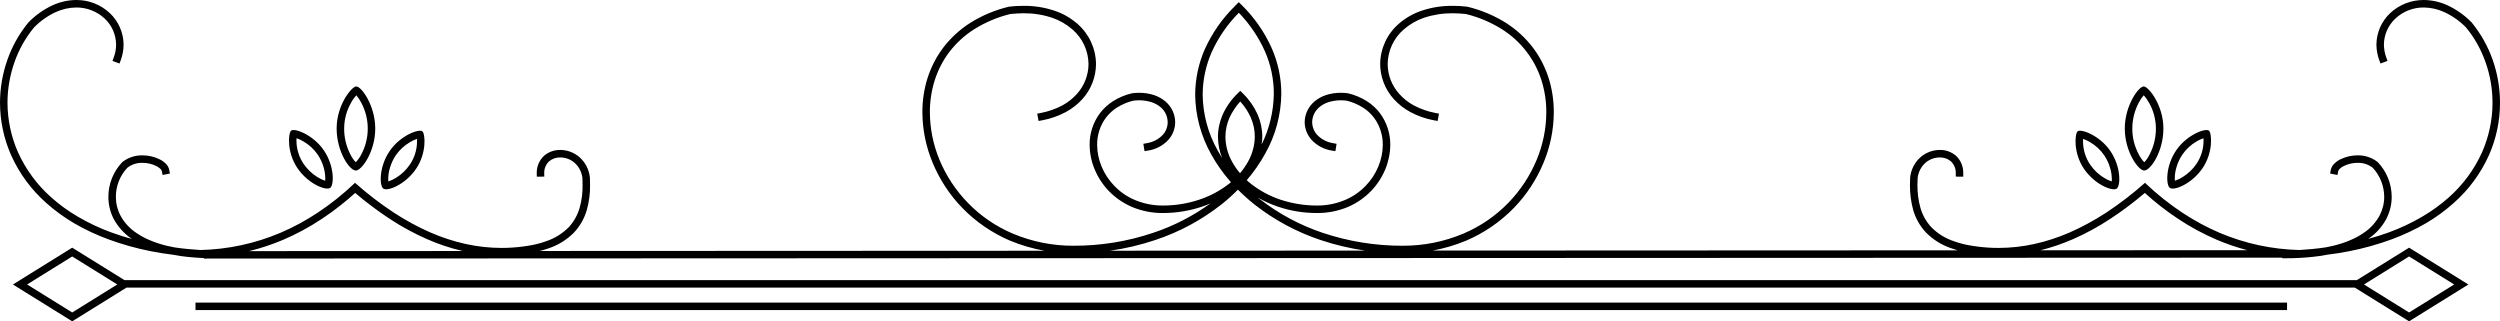 <?xml version="1.0" encoding="UTF-8" standalone="no"?><svg xmlns="http://www.w3.org/2000/svg" xmlns:xlink="http://www.w3.org/1999/xlink" style="isolation:isolate" viewBox="479.65 308.1 333.78 42.9"><path d=" M 794.046 346.5 L 496.537 346.5 L 496.537 346.5 L 489.292 351 L 481.375 346.083 L 489.292 341.167 L 489.292 341.167 L 496.269 345.5 L 794.314 345.5 L 801.292 341.167 L 801.292 341.167 L 809.208 346.083 L 801.292 351 L 794.046 346.5 Z  M 779.687 341.502 L 752.066 341.515 C 753.559 341.145 755.013 340.646 756.42 340.03 C 758.15 339.27 759.81 338.37 761.38 337.33 C 763 336.27 764.54 335.11 766.01 333.86 C 767.41 335.13 768.91 336.3 770.49 337.34 C 772.11 338.42 773.83 339.34 775.62 340.11 C 776.944 340.672 778.303 341.137 779.687 341.502 L 779.687 341.502 L 779.687 341.502 L 779.687 341.502 L 779.687 341.502 L 779.687 341.502 L 779.687 341.502 L 779.687 341.502 L 779.687 341.502 L 779.687 341.502 L 779.687 341.502 Z  M 512.909 341.627 L 541.428 341.614 C 539.798 341.236 538.197 340.702 536.67 340.03 C 534.94 339.27 533.28 338.37 531.7 337.33 C 530.09 336.27 528.54 335.11 527.07 333.86 C 525.67 335.13 524.17 336.3 522.59 337.34 C 520.97 338.42 519.26 339.34 517.47 340.11 C 515.99 340.738 514.464 341.245 512.909 341.627 L 512.909 341.627 L 512.909 341.627 L 512.909 341.627 L 512.909 341.627 L 512.909 341.627 L 512.909 341.627 L 512.909 341.627 L 512.909 341.627 L 512.909 341.627 L 512.909 341.627 L 512.909 341.627 Z  M 627.845 341.573 C 629.912 341.281 631.951 340.799 633.94 340.13 C 637.12 339.07 640.09 337.47 642.73 335.39 C 643.502 334.784 644.237 334.125 644.924 333.419 C 645.641 334.138 646.401 334.816 647.2 335.45 C 649.83 337.5 652.8 339.09 655.97 340.15 C 657.906 340.797 659.893 341.267 661.909 341.558 L 627.845 341.573 L 627.845 341.573 L 627.845 341.573 L 627.845 341.573 L 627.845 341.573 L 627.845 341.573 L 627.845 341.573 L 627.845 341.573 L 627.845 341.573 L 627.845 341.573 L 627.845 341.573 L 627.845 341.573 L 627.845 341.573 L 627.845 341.573 Z  M 648.088 327.401 C 648.15 327.049 648.177 326.691 648.18 326.33 C 648.18 325.31 647.96 324.3 647.55 323.37 C 647.08 322.33 646.42 321.38 645.6 320.58 L 645.24 320.23 L 645.21 320.26 L 645.21 320.26 L 644.85 320.61 C 644.03 321.41 643.36 322.36 642.89 323.41 C 642.48 324.34 642.26 325.35 642.26 326.38 C 642.274 327.356 642.461 328.316 642.826 329.215 C 642.619 328.882 642.419 328.544 642.23 328.2 C 640.94 325.92 640.25 323.35 640.22 320.74 C 640.23 318.78 640.64 316.85 641.42 315.07 C 642.309 313.111 643.535 311.326 645.049 309.803 C 646.49 311.295 647.668 313.03 648.52 314.92 C 649.31 316.71 649.72 318.64 649.72 320.6 C 649.693 322.962 649.134 325.285 648.088 327.401 L 648.088 327.401 L 648.088 327.401 L 648.088 327.401 L 648.088 327.401 L 648.088 327.401 L 648.088 327.401 L 648.088 327.401 L 648.088 327.401 L 648.088 327.401 L 648.088 327.401 L 648.088 327.401 L 648.088 327.401 L 648.088 327.401 L 648.088 327.401 L 648.088 327.401 Z  M 645.24 321.652 C 645.815 322.282 646.287 322.999 646.64 323.78 C 646.99 324.58 647.18 325.45 647.18 326.33 C 647.17 327.51 646.85 328.67 646.27 329.7 C 645.963 330.243 645.608 330.752 645.21 331.226 C 644.814 330.766 644.467 330.264 644.17 329.73 C 643.59 328.71 643.27 327.55 643.26 326.37 C 643.26 325.49 643.45 324.62 643.8 323.82 C 644.167 323.026 644.651 322.29 645.24 321.652 L 645.24 321.652 L 645.24 321.652 L 645.24 321.652 L 645.24 321.652 L 645.24 321.652 L 645.24 321.652 L 645.24 321.652 L 645.24 321.652 L 645.24 321.652 L 645.24 321.652 L 645.24 321.652 L 645.24 321.652 L 645.24 321.652 L 645.24 321.652 L 645.24 321.652 L 645.24 321.652 Z  M 784.5 348.5 L 785 348.5 L 785 349.5 L 784.5 349.5 L 506.25 349.5 L 505.75 349.5 L 505.75 348.5 L 506.25 348.5 L 784.5 348.5 L 784.5 348.5 L 784.5 348.5 L 784.5 348.5 L 784.5 348.5 L 784.5 348.5 L 784.5 348.5 L 784.5 348.5 L 784.5 348.5 L 784.5 348.5 L 784.5 348.5 L 784.5 348.5 L 784.5 348.5 L 784.5 348.5 L 784.5 348.5 Z  M 519.24 326.55 C 519.26 326.55 519.27 326.56 519.29 326.57 C 519.6 326.68 519.91 326.82 520.19 327 C 520.93 327.43 521.57 328.02 522.06 328.73 C 522.41 329.25 522.68 329.81 522.85 330.41 C 523 330.9 523.07 331.4 523.08 331.91 C 523.08 332.02 523.08 332.12 523.06 332.23 C 523.01 332.21 522.95 332.19 522.89 332.17 C 522.59 332.06 522.3 331.91 522.02 331.74 C 521.3 331.29 520.68 330.7 520.2 330 C 519.57 329.08 519.23 327.99 519.23 326.87 C 519.23 326.76 519.23 326.65 519.24 326.55 L 519.24 326.55 L 519.24 326.55 L 519.24 326.55 L 519.24 326.55 L 519.24 326.55 L 519.24 326.55 L 519.24 326.55 L 519.24 326.55 Z  M 770.02 332.23 C 770.01 332.12 770 332.02 770.01 331.91 C 770.01 331.4 770.09 330.9 770.24 330.41 C 770.41 329.81 770.68 329.25 771.03 328.73 C 771.52 328.02 772.15 327.43 772.89 327 C 773.18 326.82 773.48 326.68 773.8 326.57 C 773.81 326.56 773.83 326.55 773.84 326.55 C 773.85 326.65 773.85 326.76 773.85 326.86 C 773.86 327.98 773.52 329.07 772.89 330 C 772.41 330.7 771.78 331.29 771.06 331.74 C 770.79 331.91 770.5 332.06 770.19 332.17 C 770.14 332.19 770.08 332.21 770.02 332.23 L 770.02 332.23 L 770.02 332.23 L 770.02 332.23 L 770.02 332.23 L 770.02 332.23 L 770.02 332.23 L 770.02 332.23 Z  M 531.5 332.32 C 531.49 332.22 531.48 332.11 531.48 332 C 531.49 331.5 531.56 330.99 531.71 330.51 C 531.89 329.91 532.15 329.34 532.5 328.82 C 532.99 328.12 533.63 327.53 534.37 327.09 C 534.65 326.92 534.96 326.77 535.27 326.66 C 535.29 326.65 535.3 326.65 535.32 326.64 C 535.33 326.75 535.33 326.85 535.33 326.95 C 535.33 328.07 534.99 329.17 534.36 330.09 C 533.88 330.79 533.26 331.39 532.54 331.83 C 532.26 332.01 531.97 332.15 531.67 332.26 C 531.61 332.29 531.56 332.31 531.5 332.32 L 531.5 332.32 L 531.5 332.32 L 531.5 332.32 L 531.5 332.32 L 531.5 332.32 L 531.5 332.32 Z  M 757.77 326.64 C 757.78 326.65 757.8 326.65 757.81 326.66 C 758.13 326.77 758.43 326.92 758.72 327.09 C 759.46 327.53 760.09 328.12 760.58 328.82 C 760.93 329.34 761.2 329.91 761.37 330.51 C 761.52 330.99 761.6 331.5 761.6 332 C 761.61 332.11 761.6 332.22 761.59 332.32 C 761.53 332.31 761.47 332.29 761.42 332.26 C 761.11 332.15 760.82 332.01 760.55 331.83 C 759.82 331.39 759.2 330.79 758.72 330.09 C 758.09 329.17 757.76 328.08 757.76 326.96 C 757.75 326.85 757.76 326.75 757.77 326.64 L 757.77 326.64 L 757.77 326.64 L 757.77 326.64 L 757.77 326.64 L 757.77 326.64 Z  M 527.22 320.82 C 527.47 321.11 527.69 321.43 527.86 321.77 C 528.44 322.84 528.75 324.04 528.75 325.26 C 528.75 326.48 528.45 327.67 527.87 328.75 C 527.69 329.1 527.45 329.44 527.18 329.73 C 527.17 329.74 527.16 329.75 527.15 329.76 C 527.14 329.75 527.14 329.75 527.13 329.74 C 526.86 329.45 526.63 329.12 526.45 328.76 C 525.89 327.68 525.59 326.48 525.6 325.26 C 525.6 324.05 525.92 322.87 526.52 321.82 C 526.71 321.45 526.95 321.12 527.22 320.82 L 527.22 320.82 L 527.22 320.82 L 527.22 320.82 L 527.22 320.82 Z  M 765.94 329.76 C 765.93 329.75 765.92 329.74 765.91 329.73 C 765.63 329.44 765.4 329.1 765.22 328.75 C 764.64 327.67 764.33 326.48 764.34 325.26 C 764.34 324.04 764.65 322.84 765.22 321.77 C 765.4 321.43 765.61 321.11 765.86 320.82 C 766.14 321.12 766.37 321.45 766.57 321.81 C 767.17 322.86 767.48 324.05 767.49 325.26 C 767.49 326.48 767.2 327.68 766.63 328.76 C 766.46 329.12 766.23 329.45 765.96 329.74 C 765.95 329.75 765.94 329.75 765.94 329.76 L 765.94 329.76 L 765.94 329.76 L 765.94 329.76 Z  M 489.29 342.34 L 495.31 346.08 L 489.29 349.82 L 483.27 346.08 L 489.29 342.34 L 489.29 342.34 L 489.29 342.34 Z  M 519.374 330.565 C 517.931 328.458 518.125 325.906 518.512 325.546 C 518.926 325.161 521.437 326.056 522.88 328.163 C 524.324 330.269 524.26 332.796 523.743 333.181 C 523.187 333.594 520.818 332.672 519.374 330.565 L 519.374 330.565 L 519.374 330.565 L 519.374 330.565 L 519.374 330.565 L 519.374 330.565 L 519.374 330.565 L 519.374 330.565 L 519.374 330.565 Z  M 769.343 333.181 C 768.825 332.796 768.762 330.269 770.205 328.163 C 771.649 326.056 774.159 325.161 774.574 325.546 C 774.96 325.906 775.155 328.458 773.711 330.565 C 772.268 332.672 769.898 333.594 769.343 333.181 L 769.343 333.181 L 769.343 333.181 L 769.343 333.181 L 769.343 333.181 L 769.343 333.181 L 769.343 333.181 L 769.343 333.181 Z  M 530.818 333.275 C 530.301 332.89 530.237 330.363 531.681 328.256 C 533.124 326.15 535.635 325.255 536.049 325.64 C 536.436 326 536.63 328.552 535.187 330.659 C 533.743 332.765 531.374 333.687 530.818 333.275 L 530.818 333.275 L 530.818 333.275 L 530.818 333.275 L 530.818 333.275 L 530.818 333.275 L 530.818 333.275 Z  M 757.898 330.659 C 756.455 328.552 756.649 326 757.036 325.64 C 757.45 325.255 759.961 326.15 761.404 328.256 C 762.848 330.363 762.785 332.89 762.267 333.275 C 761.712 333.687 759.342 332.765 757.898 330.659 L 757.898 330.659 L 757.898 330.659 L 757.898 330.659 L 757.898 330.659 L 757.898 330.659 Z  M 524.595 325.256 C 524.595 322.158 526.539 319.738 527.173 319.643 C 527.851 319.542 529.75 322.158 529.75 325.256 C 529.75 328.353 527.955 330.838 527.173 330.868 C 526.334 330.901 524.595 328.353 524.595 325.256 L 524.595 325.256 L 524.595 325.256 L 524.595 325.256 L 524.595 325.256 Z  M 765.913 330.868 C 765.131 330.838 763.335 328.353 763.335 325.256 C 763.335 322.158 765.234 319.542 765.913 319.643 C 766.546 319.738 768.49 322.158 768.49 325.256 C 768.49 328.353 766.751 330.901 765.913 330.868 L 765.913 330.868 L 765.913 330.868 L 765.913 330.868 Z  M 784.361 342.5 L 507.38 342.62 L 506.88 342.63 L 506.879 342.555 L 506.879 342.555 C 506.126 342.526 505.373 342.472 504.62 342.39 C 504 342.329 503.384 342.237 502.775 342.114 C 501.755 341.995 500.74 341.827 499.73 341.63 C 497.83 341.25 495.96 340.73 494.14 340.06 C 492.54 339.47 490.99 338.75 489.52 337.89 C 488.21 337.12 486.98 336.22 485.84 335.21 C 483.84 333.44 482.23 331.27 481.14 328.83 C 480.16 326.62 479.66 324.24 479.65 321.83 C 479.65 319.87 479.99 317.93 480.64 316.08 C 481.27 314.27 482.22 312.59 483.44 311.1 C 484.36 310.15 485.46 309.37 486.66 308.81 C 487.66 308.35 488.73 308.11 489.83 308.1 C 491.49 308.09 493.1 308.71 494.31 309.85 C 495.47 310.94 496.14 312.46 496.15 314.06 C 496.15 314.76 496.02 315.45 495.78 316.11 L 495.61 316.58 L 494.67 316.23 L 494.84 315.76 C 495.04 315.22 495.15 314.64 495.15 314.06 C 495.14 312.74 494.59 311.48 493.63 310.58 C 492.6 309.62 491.24 309.09 489.83 309.1 C 488.88 309.11 487.95 309.32 487.08 309.72 C 486 310.22 485.02 310.92 484.19 311.77 C 483.05 313.15 482.17 314.72 481.58 316.41 C 480.97 318.15 480.65 319.98 480.65 321.83 C 480.66 324.1 481.13 326.34 482.05 328.42 C 483.09 330.73 484.61 332.79 486.51 334.47 C 487.59 335.43 488.77 336.29 490.03 337.02 C 491.44 337.85 492.94 338.56 494.48 339.12 C 495.386 339.453 496.306 339.749 497.243 339.991 C 496.255 339.323 495.435 338.42 494.85 337.37 C 494.37 336.45 494.12 335.43 494.12 334.4 C 494.11 332.67 494.78 331 495.97 329.75 C 496.74 329.14 497.69 328.82 498.67 328.84 C 499.46 328.84 500.25 329.02 500.96 329.37 C 501.26 329.51 501.54 329.71 501.78 329.95 C 502.02 330.17 502.18 330.46 502.24 330.78 L 502.34 331.27 L 501.36 331.46 L 501.26 330.97 C 501.24 330.86 501.18 330.75 501.09 330.67 C 500.92 330.5 500.73 330.37 500.52 330.27 C 499.94 329.98 499.31 329.84 498.66 329.84 C 497.94 329.82 497.23 330.05 496.65 330.5 C 495.66 331.55 495.11 332.95 495.12 334.4 C 495.12 335.27 495.33 336.12 495.74 336.89 C 496.24 337.81 496.96 338.6 497.83 339.18 C 498.38 339.56 498.97 339.88 499.58 340.14 C 500.32 340.46 501.08 340.71 501.86 340.9 C 502.211 340.985 502.563 341.062 502.916 341.125 C 504.072 341.297 505.236 341.41 506.4 341.48 C 510.07 341.4 513.7 340.62 517.07 339.19 C 518.81 338.45 520.47 337.55 522.04 336.51 C 523.83 335.33 525.5 333.99 527.05 332.51 C 528.68 333.96 530.42 335.3 532.25 336.5 C 533.78 337.5 535.39 338.38 537.07 339.12 C 538.61 339.79 540.21 340.32 541.85 340.68 C 543.41 341.02 545 341.2 546.6 341.2 L 547.3 341.19 C 548.29 341.16 549.27 341.06 550.24 340.9 C 551.03 340.78 551.8 340.58 552.56 340.31 C 553.7 339.93 554.74 339.29 555.59 338.43 C 556.27 337.69 556.76 336.81 557.04 335.85 C 557.32 334.85 557.45 333.81 557.43 332.77 L 557.41 331.85 C 557.31 331.05 556.93 330.32 556.32 329.8 C 555.8 329.36 555.13 329.12 554.44 329.12 C 553.9 329.11 553.38 329.29 552.96 329.64 C 552.54 330.04 552.3 330.6 552.31 331.18 L 552.32 331.68 L 551.32 331.69 L 551.31 331.19 C 551.3 330.32 551.66 329.48 552.3 328.89 C 552.9 328.38 553.67 328.1 554.46 328.12 C 555.38 328.12 556.26 328.45 556.97 329.04 C 557.77 329.73 558.29 330.7 558.4 331.76 C 558.4 331.77 558.41 331.79 558.41 331.8 L 558.43 332.75 C 558.43 332.75 558.43 332.75 558.43 332.75 C 558.45 333.89 558.31 335.02 558 336.12 C 557.68 337.24 557.1 338.27 556.31 339.12 C 555.35 340.1 554.18 340.83 552.88 341.26 C 552.498 341.392 552.112 341.508 551.723 341.609 L 619.115 341.578 L 619.115 341.578 L 619.115 341.578 C 617.529 341.297 615.974 340.842 614.48 340.22 C 612.1 339.2 609.94 337.72 608.13 335.86 C 606.44 334.12 605.1 332.07 604.17 329.83 C 603.28 327.7 602.81 325.41 602.8 323.1 C 602.79 321.56 603.02 320.02 603.48 318.55 C 603.95 317.07 604.66 315.68 605.6 314.44 C 606.6 313.14 607.82 312.02 609.21 311.14 C 610.8 310.15 612.54 309.42 614.37 308.99 C 615 308.91 615.64 308.88 616.28 308.88 C 617.7 308.86 619.1 309.08 620.44 309.53 C 621.56 309.9 622.6 310.5 623.49 311.27 C 625.05 312.62 625.96 314.58 625.98 316.65 C 625.97 318.37 625.33 320.03 624.18 321.31 C 623.53 322.03 622.77 322.62 621.93 323.07 C 620.95 323.59 619.89 323.96 618.81 324.16 L 618.31 324.25 L 618.13 323.27 L 618.62 323.18 C 619.61 322.99 620.57 322.66 621.46 322.19 C 622.2 321.79 622.87 321.27 623.43 320.64 C 624.42 319.55 624.97 318.13 624.98 316.65 C 624.96 314.88 624.18 313.19 622.83 312.03 C 622.04 311.34 621.12 310.81 620.12 310.47 C 618.89 310.06 617.59 309.86 616.29 309.87 C 615.71 309.88 615.12 309.91 614.54 309.97 C 612.84 310.38 611.22 311.07 609.74 311.99 C 608.45 312.8 607.32 313.84 606.39 315.05 C 605.53 316.19 604.87 317.48 604.44 318.84 C 604.01 320.22 603.79 321.66 603.8 323.1 C 603.81 325.28 604.25 327.44 605.09 329.45 C 605.97 331.57 607.25 333.51 608.85 335.16 C 610.56 336.93 612.61 338.33 614.87 339.29 C 617.43 340.37 620.19 340.92 622.97 340.91 C 626.59 340.92 630.19 340.34 633.62 339.18 C 636.358 338.27 638.936 336.939 641.273 335.248 C 640.895 335.421 640.506 335.57 640.11 335.7 C 638.42 336.26 636.65 336.55 634.87 336.54 C 633.47 336.55 632.08 336.27 630.78 335.73 C 629.63 335.23 628.59 334.52 627.71 333.62 C 626.9 332.78 626.25 331.79 625.8 330.71 C 625.36 329.67 625.14 328.56 625.13 327.44 C 625.11 325.92 625.6 324.44 626.5 323.22 C 626.99 322.58 627.59 322.03 628.27 321.6 C 629.05 321.11 629.9 320.76 630.79 320.55 C 631.1 320.51 631.42 320.49 631.73 320.49 C 632.42 320.48 633.11 320.59 633.77 320.81 C 634.33 321 634.85 321.3 635.29 321.68 C 636.08 322.37 636.54 323.36 636.55 324.41 C 636.55 325.29 636.22 326.13 635.63 326.78 C 634.92 327.54 633.98 328.04 632.96 328.2 L 632.46 328.28 L 632.3 327.3 L 632.79 327.21 C 633.6 327.08 634.34 326.69 634.9 326.1 C 635.32 325.64 635.55 325.04 635.55 324.41 C 635.54 323.65 635.21 322.94 634.64 322.44 C 634.29 322.14 633.89 321.91 633.45 321.76 C 632.9 321.58 632.32 321.49 631.74 321.49 C 631.48 321.49 631.22 321.51 630.96 321.54 C 630.2 321.72 629.47 322.03 628.8 322.45 C 628.22 322.81 627.72 323.27 627.3 323.82 C 626.53 324.86 626.12 326.13 626.13 327.44 C 626.14 328.43 626.34 329.41 626.72 330.32 C 627.12 331.29 627.7 332.17 628.43 332.92 C 629.21 333.73 630.14 334.37 631.17 334.8 C 632.34 335.29 633.6 335.55 634.88 335.54 C 636.55 335.55 638.21 335.28 639.79 334.75 C 641.21 334.28 642.53 333.57 643.71 332.66 C 643.808 332.584 643.905 332.505 644 332.426 C 643.952 332.375 643.906 332.323 643.86 332.27 C 642.9 331.17 642.06 329.97 641.35 328.69 C 639.99 326.26 639.25 323.53 639.22 320.74 C 639.23 318.65 639.67 316.57 640.51 314.66 C 641.474 312.536 642.815 310.595 644.476 308.962 L 644.476 308.962 L 644.476 308.962 L 645.04 308.39 L 645.4 308.74 C 647.09 310.39 648.46 312.35 649.43 314.51 C 650.28 316.43 650.72 318.51 650.72 320.6 C 650.69 323.4 649.96 326.15 648.58 328.59 C 647.879 329.864 647.051 331.06 646.105 332.159 L 646.105 332.159 C 646.3 332.343 646.506 332.516 646.72 332.68 C 647.89 333.59 649.21 334.29 650.61 334.76 C 652.2 335.28 653.86 335.55 655.52 335.54 C 656.8 335.55 658.05 335.29 659.23 334.8 C 660.26 334.37 661.19 333.73 661.97 332.92 C 662.7 332.17 663.28 331.29 663.68 330.32 C 664.06 329.41 664.26 328.43 664.27 327.44 C 664.28 326.13 663.87 324.86 663.1 323.82 C 662.68 323.27 662.18 322.81 661.6 322.45 C 660.93 322.03 660.2 321.72 659.44 321.54 C 659.18 321.51 658.92 321.49 658.66 321.49 C 658.08 321.49 657.5 321.58 656.95 321.76 C 656.51 321.91 656.11 322.14 655.76 322.44 C 655.19 322.94 654.85 323.65 654.84 324.41 C 654.85 325.04 655.08 325.64 655.5 326.1 C 656.06 326.69 656.8 327.08 657.6 327.21 L 658.1 327.3 L 657.94 328.28 L 657.44 328.2 C 656.42 328.04 655.48 327.54 654.77 326.78 C 654.18 326.13 653.85 325.29 653.84 324.41 C 653.85 323.36 654.32 322.37 655.11 321.68 C 655.55 321.3 656.07 321 656.63 320.81 C 657.29 320.59 657.97 320.48 658.67 320.49 C 658.98 320.49 659.3 320.51 659.61 320.55 C 660.5 320.76 661.35 321.11 662.13 321.6 C 662.81 322.03 663.41 322.58 663.9 323.22 C 664.8 324.44 665.28 325.92 665.27 327.44 C 665.26 328.56 665.03 329.67 664.6 330.71 C 664.15 331.79 663.5 332.78 662.69 333.62 C 661.81 334.52 660.77 335.23 659.62 335.73 C 658.32 336.27 656.93 336.55 655.52 336.54 C 653.75 336.55 651.98 336.27 650.3 335.7 C 649.357 335.39 648.457 334.984 647.607 334.489 C 647.677 334.547 647.748 334.604 647.82 334.66 C 650.36 336.64 653.23 338.18 656.29 339.2 C 659.72 340.34 663.31 340.92 666.93 340.91 C 669.71 340.92 672.46 340.37 675.03 339.29 C 677.29 338.33 679.34 336.93 681.05 335.16 C 682.65 333.51 683.93 331.57 684.81 329.45 C 685.65 327.44 686.09 325.28 686.1 323.1 C 686.11 321.66 685.89 320.22 685.46 318.84 C 685.03 317.48 684.37 316.19 683.5 315.05 C 682.58 313.84 681.45 312.8 680.16 311.99 C 678.68 311.07 677.06 310.38 675.36 309.97 C 674.78 309.91 674.19 309.88 673.61 309.87 C 672.31 309.86 671.01 310.06 669.77 310.47 C 668.78 310.81 667.86 311.34 667.07 312.03 C 665.72 313.19 664.94 314.88 664.92 316.65 C 664.93 318.13 665.48 319.55 666.47 320.64 C 667.03 321.27 667.7 321.79 668.44 322.19 C 669.33 322.66 670.29 322.99 671.28 323.18 L 671.77 323.27 L 671.59 324.25 L 671.09 324.16 C 670 323.96 668.95 323.59 667.97 323.07 C 667.13 322.62 666.37 322.03 665.72 321.31 C 664.57 320.03 663.93 318.37 663.92 316.65 C 663.94 314.58 664.85 312.62 666.41 311.27 C 667.3 310.5 668.34 309.9 669.46 309.53 C 670.8 309.08 672.2 308.86 673.62 308.88 C 674.26 308.88 674.89 308.91 675.53 308.99 C 677.36 309.42 679.1 310.15 680.69 311.14 C 682.08 312.02 683.3 313.14 684.3 314.44 C 685.24 315.68 685.95 317.07 686.42 318.55 C 686.88 320.02 687.11 321.56 687.1 323.1 C 687.09 325.41 686.62 327.7 685.73 329.83 C 684.8 332.07 683.46 334.12 681.77 335.86 C 679.96 337.72 677.8 339.2 675.42 340.22 C 673.969 340.824 672.46 341.271 670.92 341.553 L 741.033 341.52 C 740.755 341.442 740.481 341.355 740.21 341.26 C 738.91 340.83 737.73 340.1 736.77 339.12 C 735.98 338.27 735.4 337.24 735.08 336.12 C 734.78 335.02 734.64 333.89 734.65 332.75 C 734.65 332.75 734.65 332.75 734.65 332.75 L 734.68 331.8 C 734.68 331.79 734.68 331.77 734.68 331.76 C 734.8 330.7 735.31 329.73 736.12 329.04 C 736.82 328.45 737.71 328.12 738.63 328.12 C 739.42 328.1 740.19 328.38 740.79 328.89 C 741.43 329.48 741.78 330.32 741.77 331.19 L 741.77 331.69 L 740.77 331.68 L 740.77 331.18 C 740.78 330.6 740.54 330.04 740.12 329.64 C 739.71 329.29 739.18 329.11 738.64 329.12 C 737.95 329.12 737.29 329.36 736.76 329.8 C 736.16 330.32 735.77 331.05 735.68 331.85 L 735.65 332.77 C 735.64 333.81 735.77 334.85 736.05 335.85 C 736.32 336.81 736.82 337.69 737.5 338.43 C 738.34 339.29 739.38 339.93 740.53 340.31 C 741.28 340.58 742.06 340.78 742.85 340.9 C 743.82 341.06 744.8 341.16 745.78 341.19 L 746.49 341.2 C 748.09 341.2 749.68 341.02 751.24 340.68 C 752.88 340.32 754.48 339.79 756.02 339.12 C 757.69 338.38 759.3 337.5 760.84 336.5 C 762.66 335.3 764.4 333.96 766.03 332.51 C 767.58 333.99 769.26 335.33 771.04 336.51 C 772.62 337.55 774.28 338.45 776.01 339.19 C 779.39 340.62 783.01 341.4 786.68 341.48 C 787.85 341.41 789.013 341.297 790.169 341.125 C 790.522 341.062 790.872 340.985 791.22 340.9 C 792 340.71 792.77 340.46 793.5 340.14 C 794.12 339.88 794.7 339.56 795.25 339.18 C 796.12 338.6 796.84 337.81 797.35 336.89 C 797.75 336.12 797.97 335.27 797.97 334.4 C 797.97 332.95 797.42 331.55 796.44 330.5 C 795.86 330.05 795.15 329.82 794.42 329.84 C 793.78 329.84 793.14 329.98 792.57 330.27 C 792.36 330.37 792.16 330.5 792 330.67 C 791.91 330.75 791.85 330.86 791.83 330.97 L 791.73 331.46 L 790.75 331.27 L 790.84 330.78 C 790.91 330.46 791.07 330.17 791.31 329.95 C 791.55 329.71 791.82 329.51 792.13 329.37 C 792.84 329.02 793.62 328.84 794.41 328.84 C 795.39 328.82 796.35 329.14 797.11 329.75 C 798.31 331 798.97 332.67 798.97 334.4 C 798.97 335.43 798.71 336.45 798.23 337.37 C 797.655 338.421 796.834 339.325 795.835 339.993 C 796.773 339.75 797.697 339.454 798.61 339.12 C 800.15 338.56 801.64 337.85 803.06 337.02 C 804.31 336.29 805.49 335.43 806.58 334.47 C 808.48 332.79 810 330.73 811.04 328.42 C 811.95 326.34 812.43 324.1 812.43 321.83 C 812.43 319.98 812.12 318.15 811.5 316.41 C 810.91 314.72 810.03 313.15 808.9 311.77 C 808.07 310.92 807.08 310.22 806 309.72 C 805.14 309.32 804.2 309.11 803.25 309.1 C 801.84 309.09 800.49 309.62 799.46 310.58 C 798.5 311.48 797.94 312.74 797.93 314.06 C 797.94 314.64 798.04 315.22 798.24 315.76 L 798.41 316.23 L 797.48 316.58 L 797.3 316.11 C 797.06 315.45 796.94 314.76 796.93 314.06 C 796.94 312.46 797.61 310.94 798.77 309.85 C 799.99 308.71 801.6 308.09 803.26 308.1 C 804.35 308.11 805.43 308.35 806.42 308.81 C 807.63 309.37 808.72 310.15 809.65 311.1 C 810.86 312.59 811.81 314.27 812.45 316.08 C 813.1 317.93 813.43 319.87 813.43 321.83 C 813.43 324.24 812.93 326.62 811.95 328.83 C 810.85 331.27 809.25 333.44 807.24 335.21 C 806.11 336.22 804.88 337.12 803.57 337.89 C 802.09 338.75 800.55 339.47 798.95 340.06 C 797.13 340.73 795.26 341.25 793.35 341.63 C 792.34 341.828 791.323 341.997 790.298 342.116 C 789.69 342.238 789.077 342.329 788.46 342.39 C 787.27 342.52 786.07 342.58 784.86 342.58 L 784.36 342.58 L 784.361 342.5 L 784.361 342.5 L 784.361 342.5 L 784.361 342.5 L 784.361 342.5 L 784.361 342.5 L 784.361 342.5 L 784.361 342.5 L 784.361 342.5 Z  M 801.29 342.34 L 807.31 346.08 L 801.29 349.82 L 795.27 346.08 L 801.29 342.34 L 801.29 342.34 Z " fill-rule="evenodd" fill="rgb(0,0,0)"/></svg>